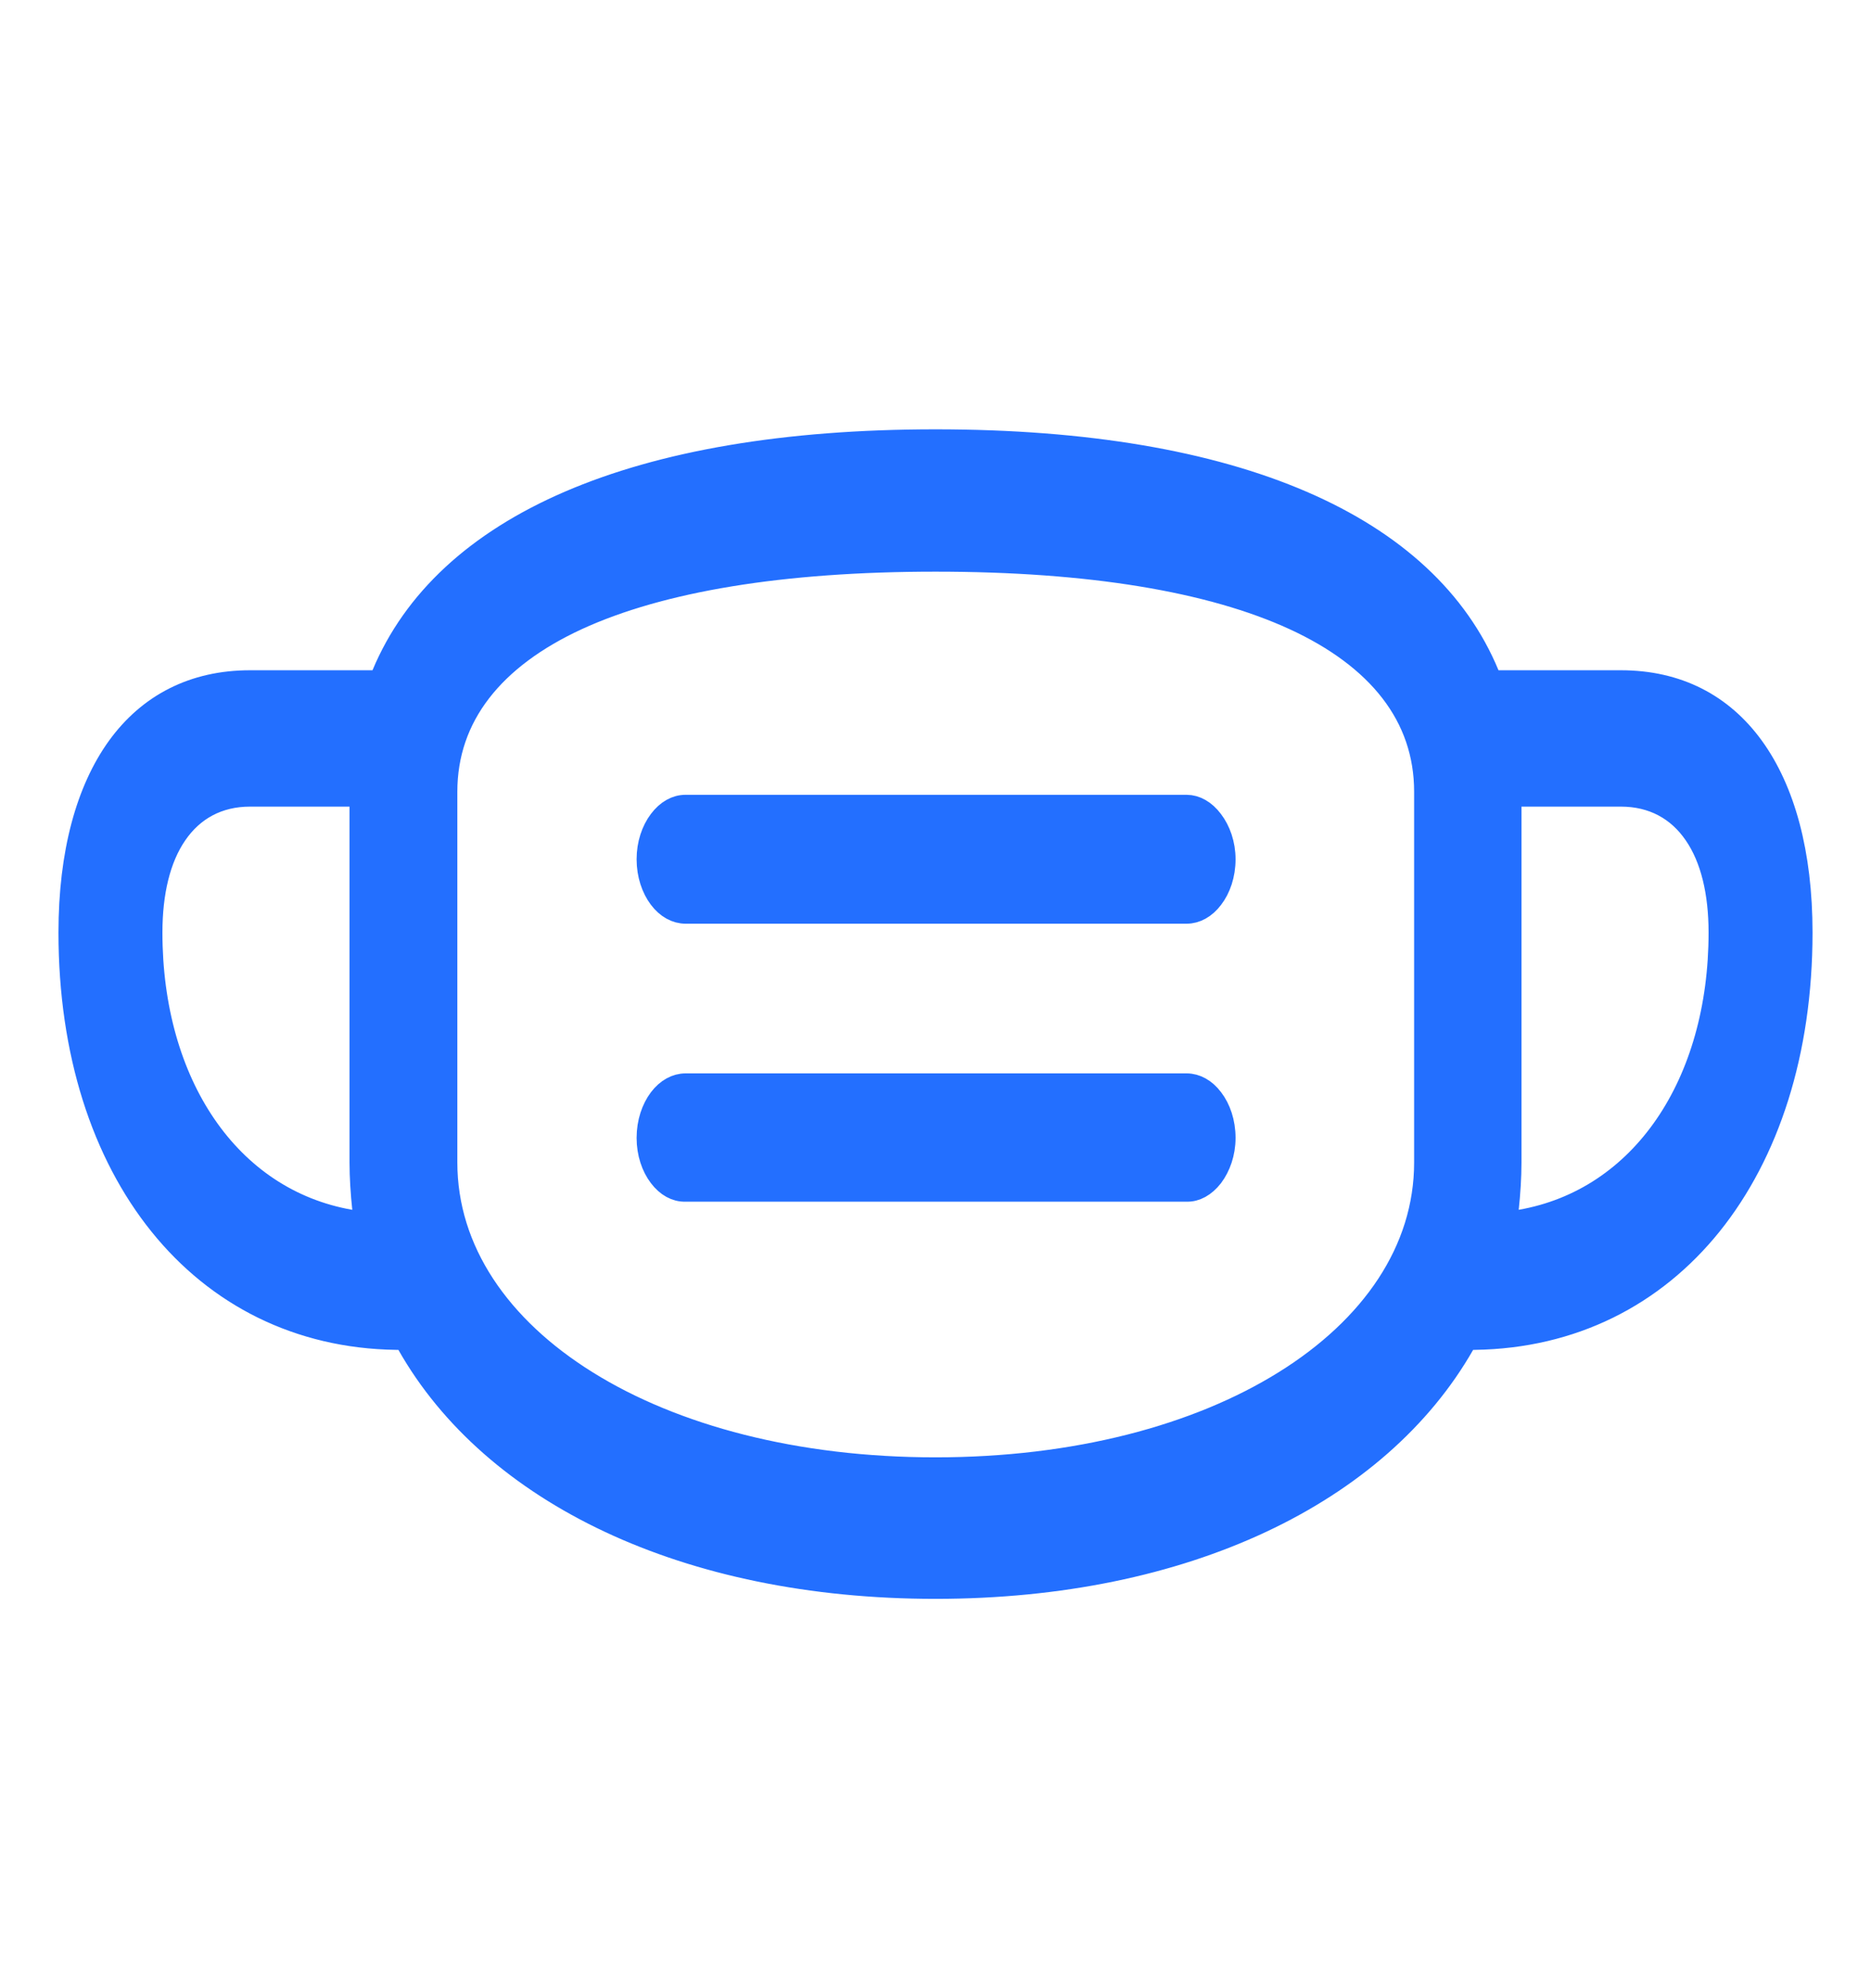 <svg width="16" height="17" viewBox="0 0 16 17" fill="none" xmlns="http://www.w3.org/2000/svg">
<path d="M3.494 11.493L3.465 11.442H3.407H3.388C2.554 11.43 1.86 11.073 1.373 10.468C0.884 9.861 0.6 8.999 0.6 7.974C0.6 7.293 0.75 6.756 1.014 6.391C1.276 6.03 1.656 5.831 2.138 5.831H3.186H3.252L3.278 5.769C3.805 4.505 5.422 3.771 8 3.771C10.582 3.771 12.199 4.505 12.722 5.769L12.747 5.831H12.814H13.861C14.344 5.831 14.723 6.03 14.985 6.391C15.25 6.756 15.4 7.293 15.4 7.974C15.4 8.999 15.115 9.861 14.627 10.468C14.14 11.073 13.446 11.43 12.611 11.442H12.598H12.54L12.511 11.492C11.786 12.762 10.136 13.571 8 13.571C5.864 13.571 4.214 12.762 3.494 11.493ZM13.011 6.797H12.911V6.897V9.939C12.911 10.067 12.902 10.203 12.888 10.334L12.873 10.466L13.004 10.443C14.048 10.261 14.711 9.266 14.711 7.974C14.711 7.63 14.642 7.338 14.499 7.13C14.353 6.916 14.135 6.797 13.861 6.797H13.011ZM3.089 6.897V6.797H2.989H2.138C1.865 6.797 1.647 6.916 1.501 7.13C1.358 7.338 1.289 7.63 1.289 7.974C1.289 9.266 1.952 10.261 2.995 10.443L3.126 10.466L3.112 10.334C3.098 10.203 3.089 10.067 3.089 9.939V6.897ZM5.862 10.175V10.175L5.859 10.175C5.784 10.177 5.707 10.137 5.646 10.056C5.584 9.975 5.544 9.859 5.544 9.73C5.544 9.597 5.585 9.481 5.646 9.4C5.707 9.319 5.785 9.278 5.862 9.278H10.148C10.225 9.278 10.302 9.319 10.363 9.4C10.425 9.481 10.466 9.597 10.466 9.73C10.466 9.858 10.424 9.974 10.362 10.056C10.299 10.137 10.223 10.177 10.15 10.175L10.15 10.175H10.148H5.862ZM3.811 9.939C3.811 10.697 4.27 11.355 5.016 11.819C5.762 12.284 6.804 12.561 8 12.561C9.196 12.561 10.239 12.284 10.986 11.819C11.733 11.355 12.193 10.697 12.193 9.939V6.77C12.193 6.12 11.789 5.62 11.07 5.289C10.355 4.96 9.315 4.788 8 4.788C6.687 4.788 5.648 4.96 4.933 5.289C4.216 5.62 3.811 6.12 3.811 6.77V9.939ZM5.862 7.798C5.785 7.798 5.707 7.757 5.646 7.676C5.585 7.595 5.544 7.479 5.544 7.347C5.544 7.218 5.584 7.102 5.646 7.02C5.708 6.937 5.785 6.896 5.862 6.896H10.148C10.221 6.896 10.299 6.937 10.361 7.02C10.424 7.102 10.466 7.219 10.466 7.347C10.466 7.479 10.425 7.595 10.363 7.676C10.302 7.757 10.225 7.798 10.148 7.798H5.862Z" fill="#236FFF" stroke="#236FFF" stroke-width="0.2"/>
</svg>
